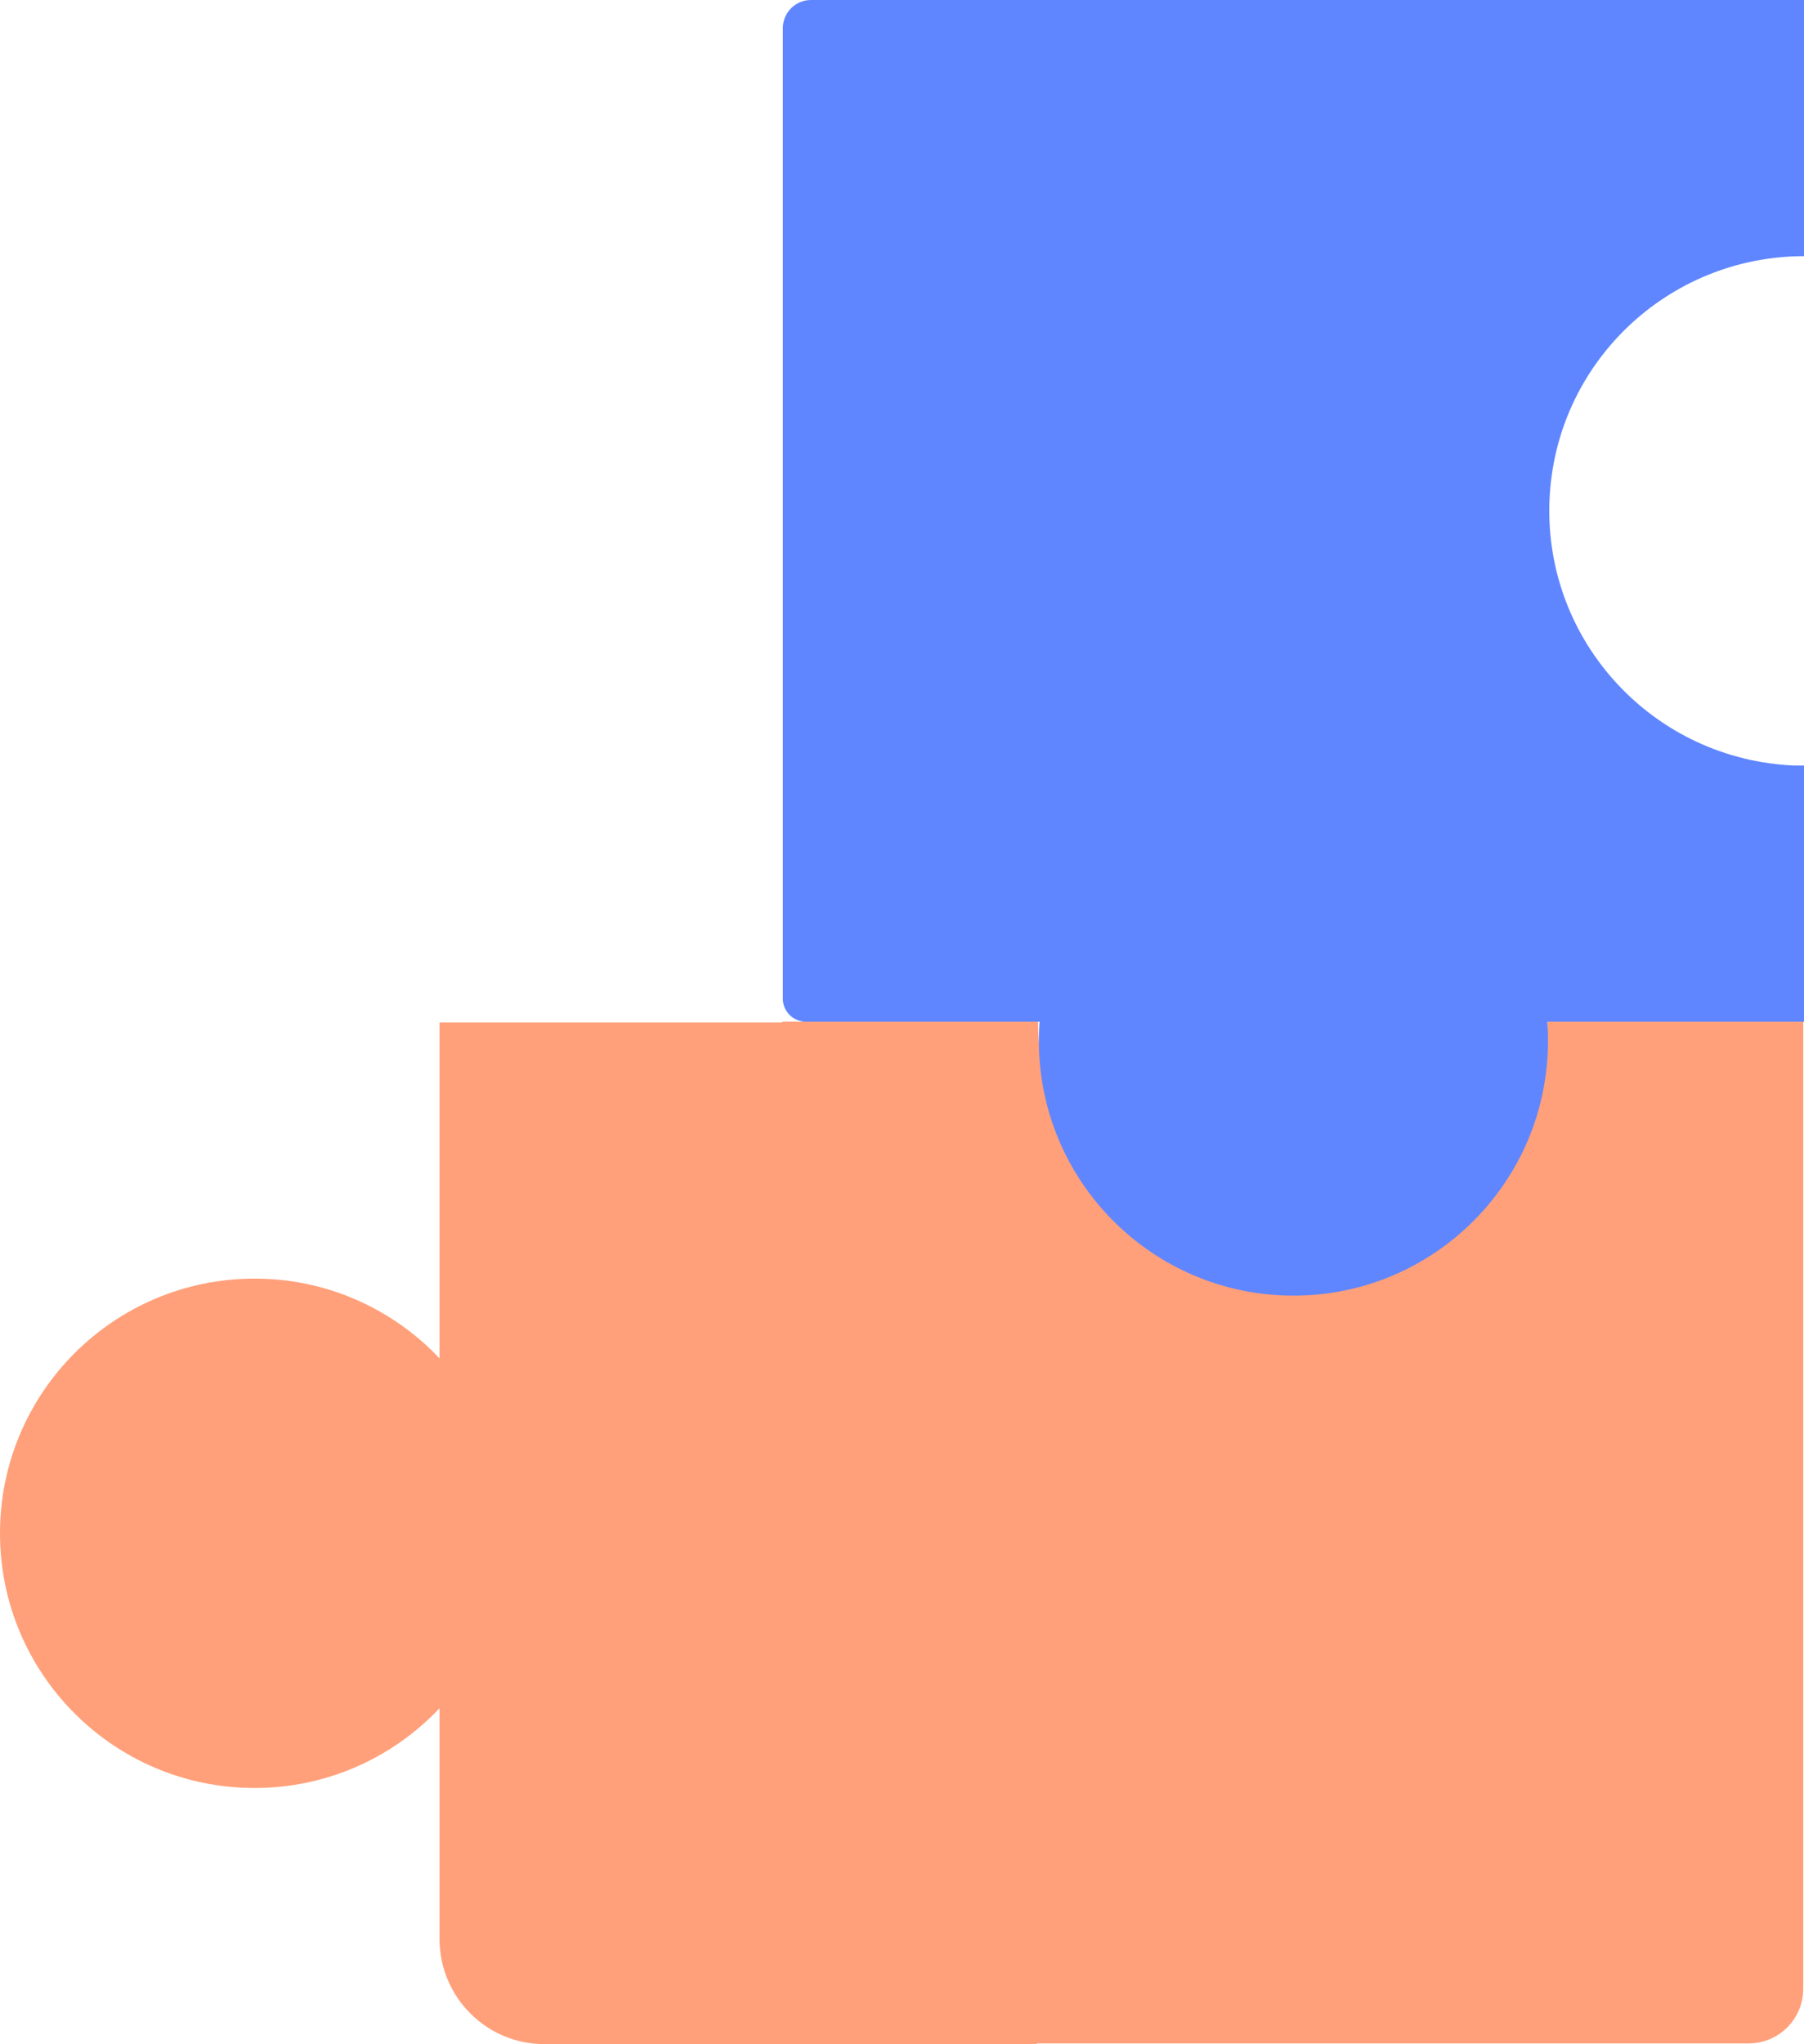 <?xml version="1.0" encoding="UTF-8"?>
<svg id="Calque_2" data-name="Calque 2" xmlns="http://www.w3.org/2000/svg" viewBox="0 0 24.38 27.61">
  <defs>
    <style>
      .cls-1 {
        fill: #5f86ff;
      }

      .cls-2 {
        fill: #ffa07a;
      }
    </style>
  </defs>
  <g id="Repères">
    <g>
      <path class="cls-2" d="M10.57,27.47V13.8h3.46c0,1.84,1.45,3.37,3.31,3.44,1.9,.07,3.49-1.41,3.57-3.31,0-.04,0-.09,0-.13h3.46v13.06c0,.41-.33,.74-.74,.74H10.71c-.07,0-.14-.06-.14-.14Z"/>
      <circle class="cls-2" cx="3.44" cy="20.71" r="3.44"/>
      <path class="cls-1" d="M10.96,0h13.42V3.46c-1.84,0-3.37,1.45-3.44,3.31-.07,1.9,1.41,3.49,3.31,3.57,.04,0,.09,0,.13,0v3.46H10.89c-.17,0-.31-.14-.31-.31V.38c0-.21,.17-.38,.38-.38Z"/>
      <circle class="cls-1" cx="17.48" cy="14.06" r="3.44"/>
      <path class="cls-2" d="M3.08,16.67h13.8v6.65c0,.79-.64,1.42-1.42,1.42H3.08v-8.07h0Z" transform="translate(30.68 10.73) rotate(90)"/>
    </g>
  </g>
</svg>